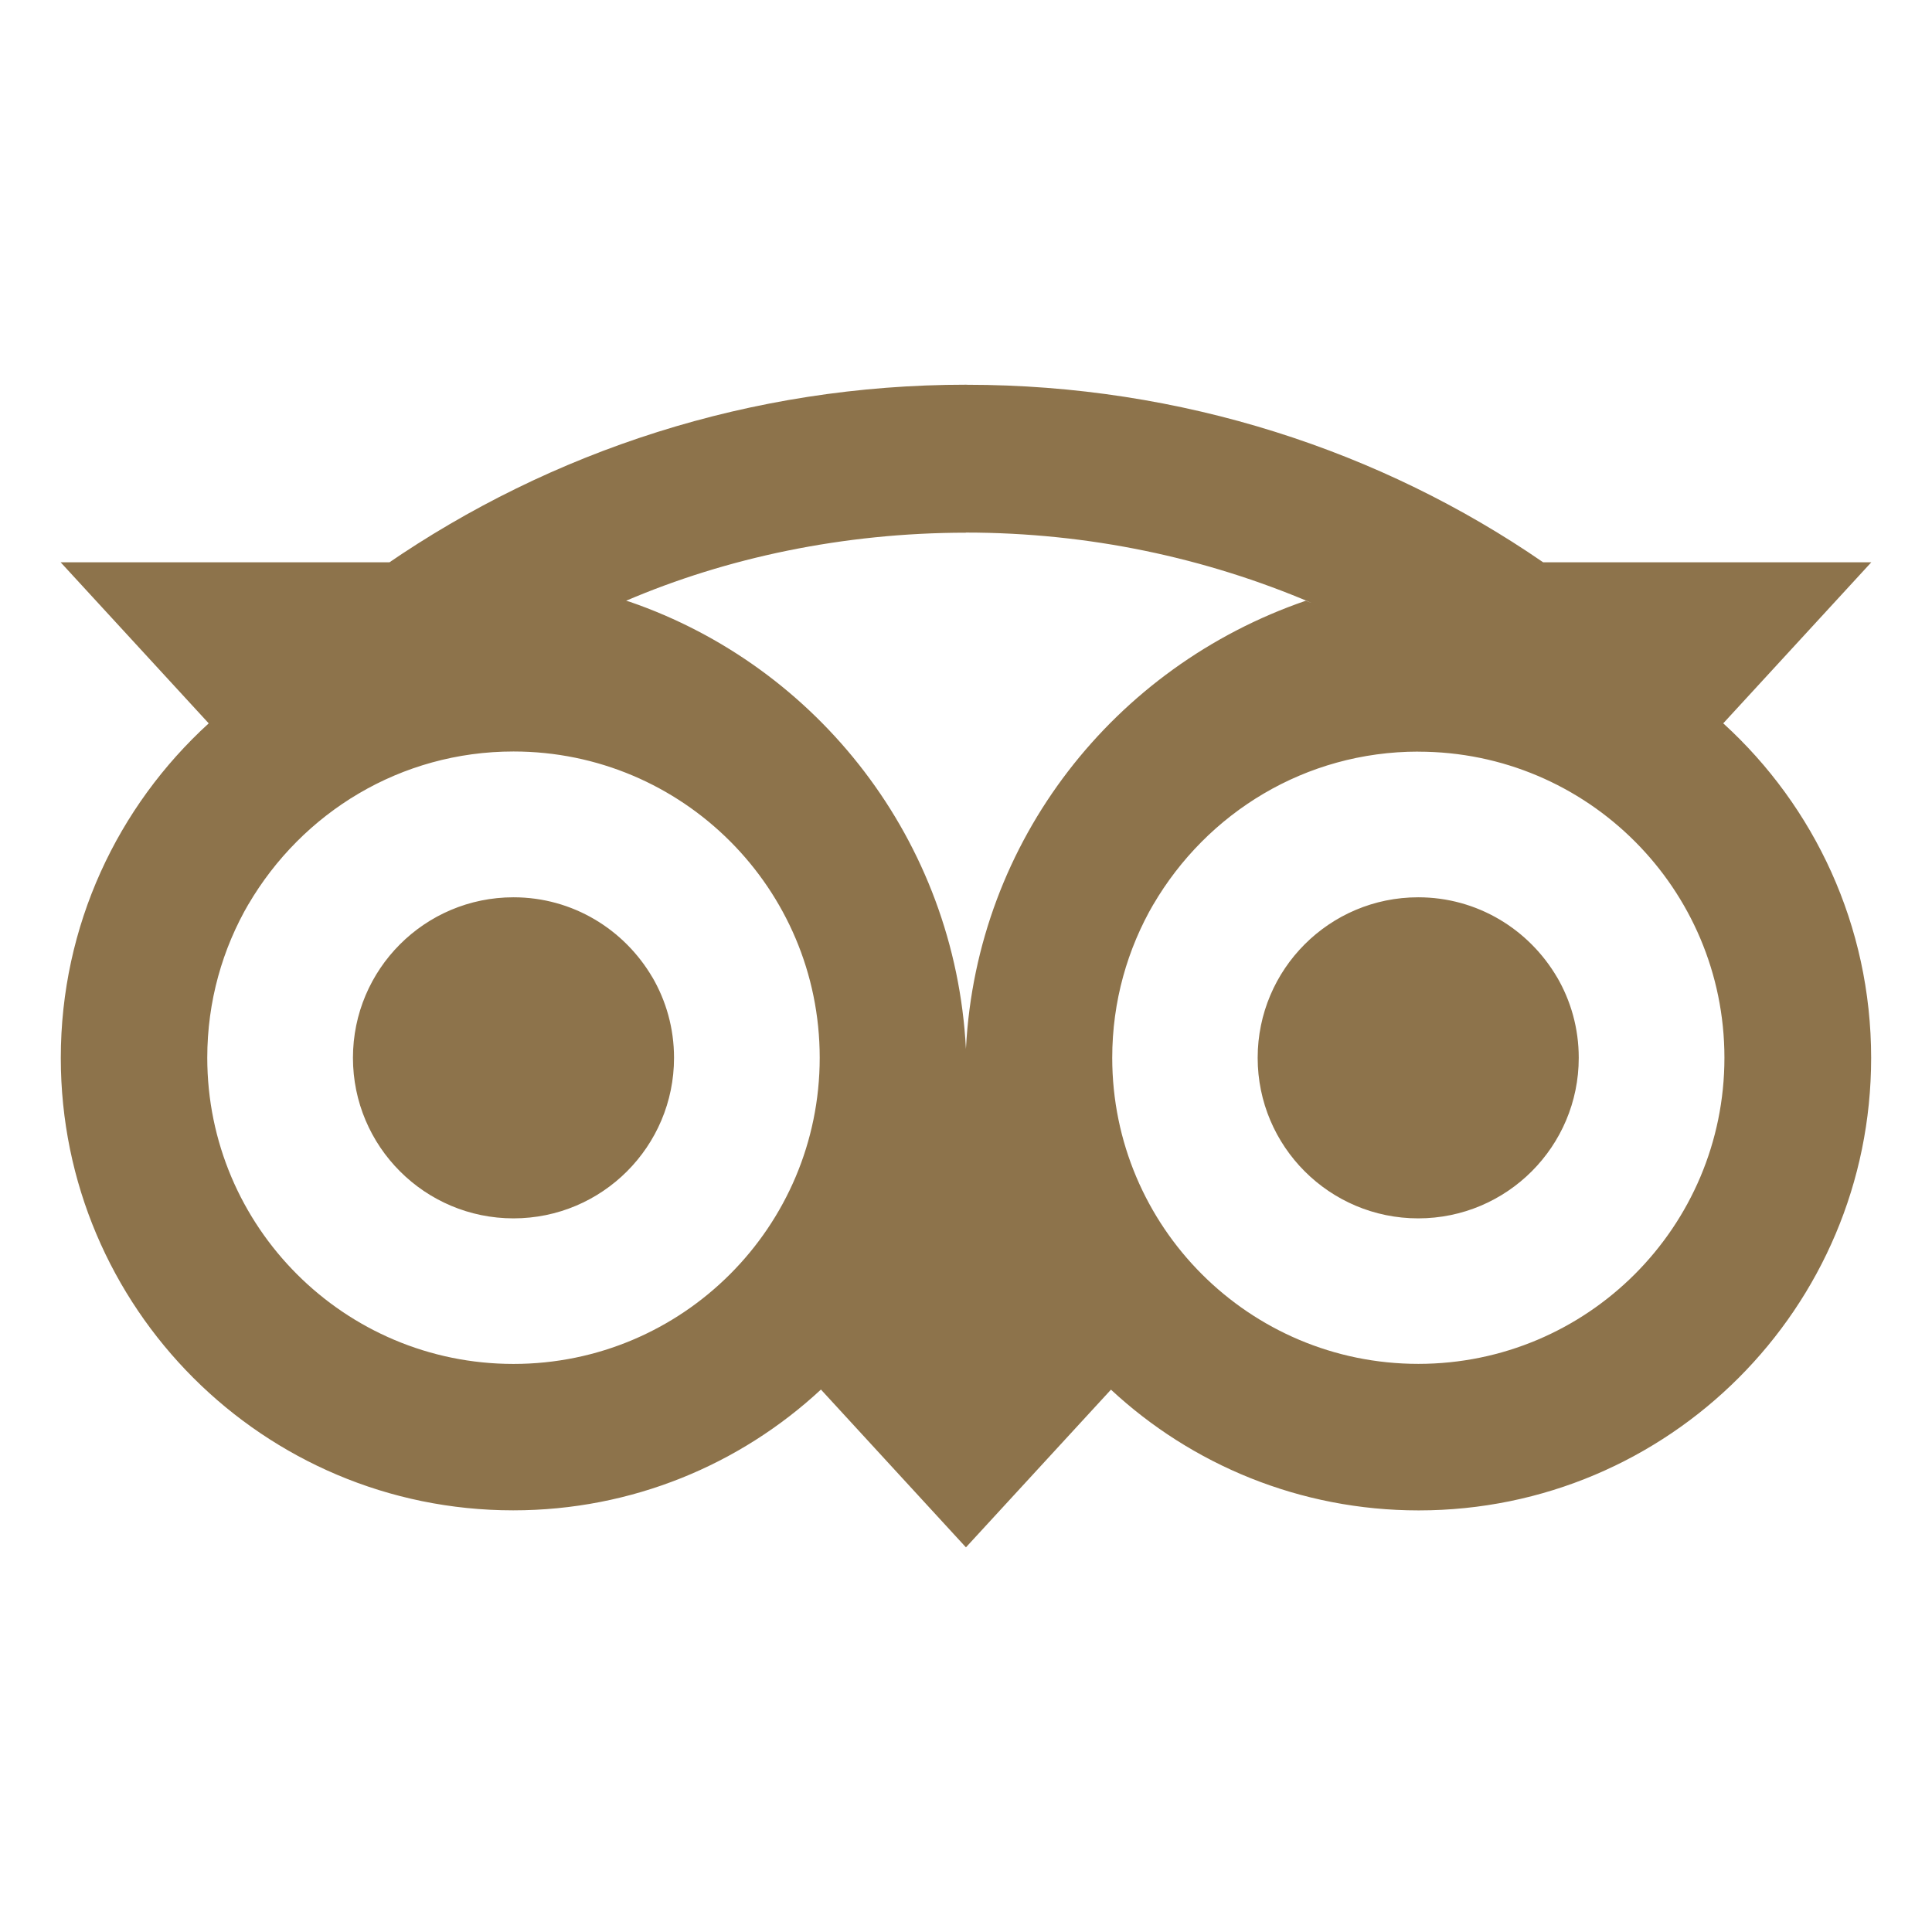 <!DOCTYPE svg PUBLIC "-//W3C//DTD SVG 1.1//EN" "http://www.w3.org/Graphics/SVG/1.1/DTD/svg11.dtd">
<!-- Uploaded to: SVG Repo, www.svgrepo.com, Transformed by: SVG Repo Mixer Tools -->
<svg fill="#8d734b" width="800px" height="800px" viewBox="0 0 32 32" version="1.1" xmlns="http://www.w3.org/2000/svg">
<g id="SVGRepo_bgCarrier" stroke-width="0"/>
<g id="SVGRepo_tracerCarrier" stroke-linecap="round" stroke-linejoin="round"/>
<g id="SVGRepo_iconCarrier"> <title>tripadvisor</title> <path d="M23.49 14.862c0 0 0 0 0 0-1.469 0-2.659 1.191-2.659 2.659s1.191 2.659 2.659 2.659c1.469 0 2.659-1.191 2.659-2.659 0-0.49-0.132-0.948-0.363-1.342l0.007 0.013c-0.468-0.8-1.324-1.33-2.303-1.33 0 0 0 0 0 0v0zM8.505 14.862c0 0 0 0 0 0-1.469 0-2.659 1.191-2.659 2.659s1.191 2.659 2.659 2.659c1.469 0 2.659-1.191 2.659-2.659 0-0.49-0.132-0.948-0.363-1.342l0.007 0.013c-0.468-0.8-1.324-1.33-2.303-1.33v0zM23.49 12.45c0.001 0 0.001 0 0.002 0 2.8 0 5.070 2.27 5.070 5.070s-2.27 5.070-5.070 5.070c-2.8 0-5.070-2.27-5.070-5.070 0-0.933 0.252-1.807 0.691-2.558l-0.013 0.024c0.892-1.527 2.523-2.536 4.39-2.537h0zM8.505 12.447c0 0 0 0 0 0 2.801 0 5.072 2.271 5.072 5.072s-2.271 5.072-5.072 5.072c-2.801 0-5.072-2.271-5.072-5.072 0-0.934 0.252-1.809 0.692-2.56l-0.013 0.024c0.893-1.527 2.525-2.536 4.393-2.536v0zM16 8.821c2.032 0.001 3.966 0.416 5.724 1.165l-0.096-0.036c-3.173 1.090-5.447 3.97-5.628 7.405l-0.001 0.020c-0.18-3.455-2.455-6.336-5.57-7.408l-0.058-0.017c1.662-0.712 3.597-1.126 5.628-1.127h0zM16.008 6.372c-0.002 0-0.005 0-0.007 0-3.565 0-6.873 1.099-9.604 2.978l0.057-0.037h-5.45l2.453 2.668c-1.508 1.376-2.45 3.349-2.45 5.542 0 4.138 3.355 7.493 7.493 7.493 1.971 0 3.764-0.761 5.102-2.005l-0.005 0.004 2.402 2.614 2.402-2.612c1.333 1.239 3.126 2 5.097 2 4.139 0 7.494-3.355 7.494-7.494 0-2.193-0.942-4.167-2.444-5.537l-0.006-0.005 2.453-2.668h-5.436c-2.673-1.841-5.98-2.94-9.545-2.94-0.003 0-0.005 0-0.008 0h0z"/> </g>
</svg>
